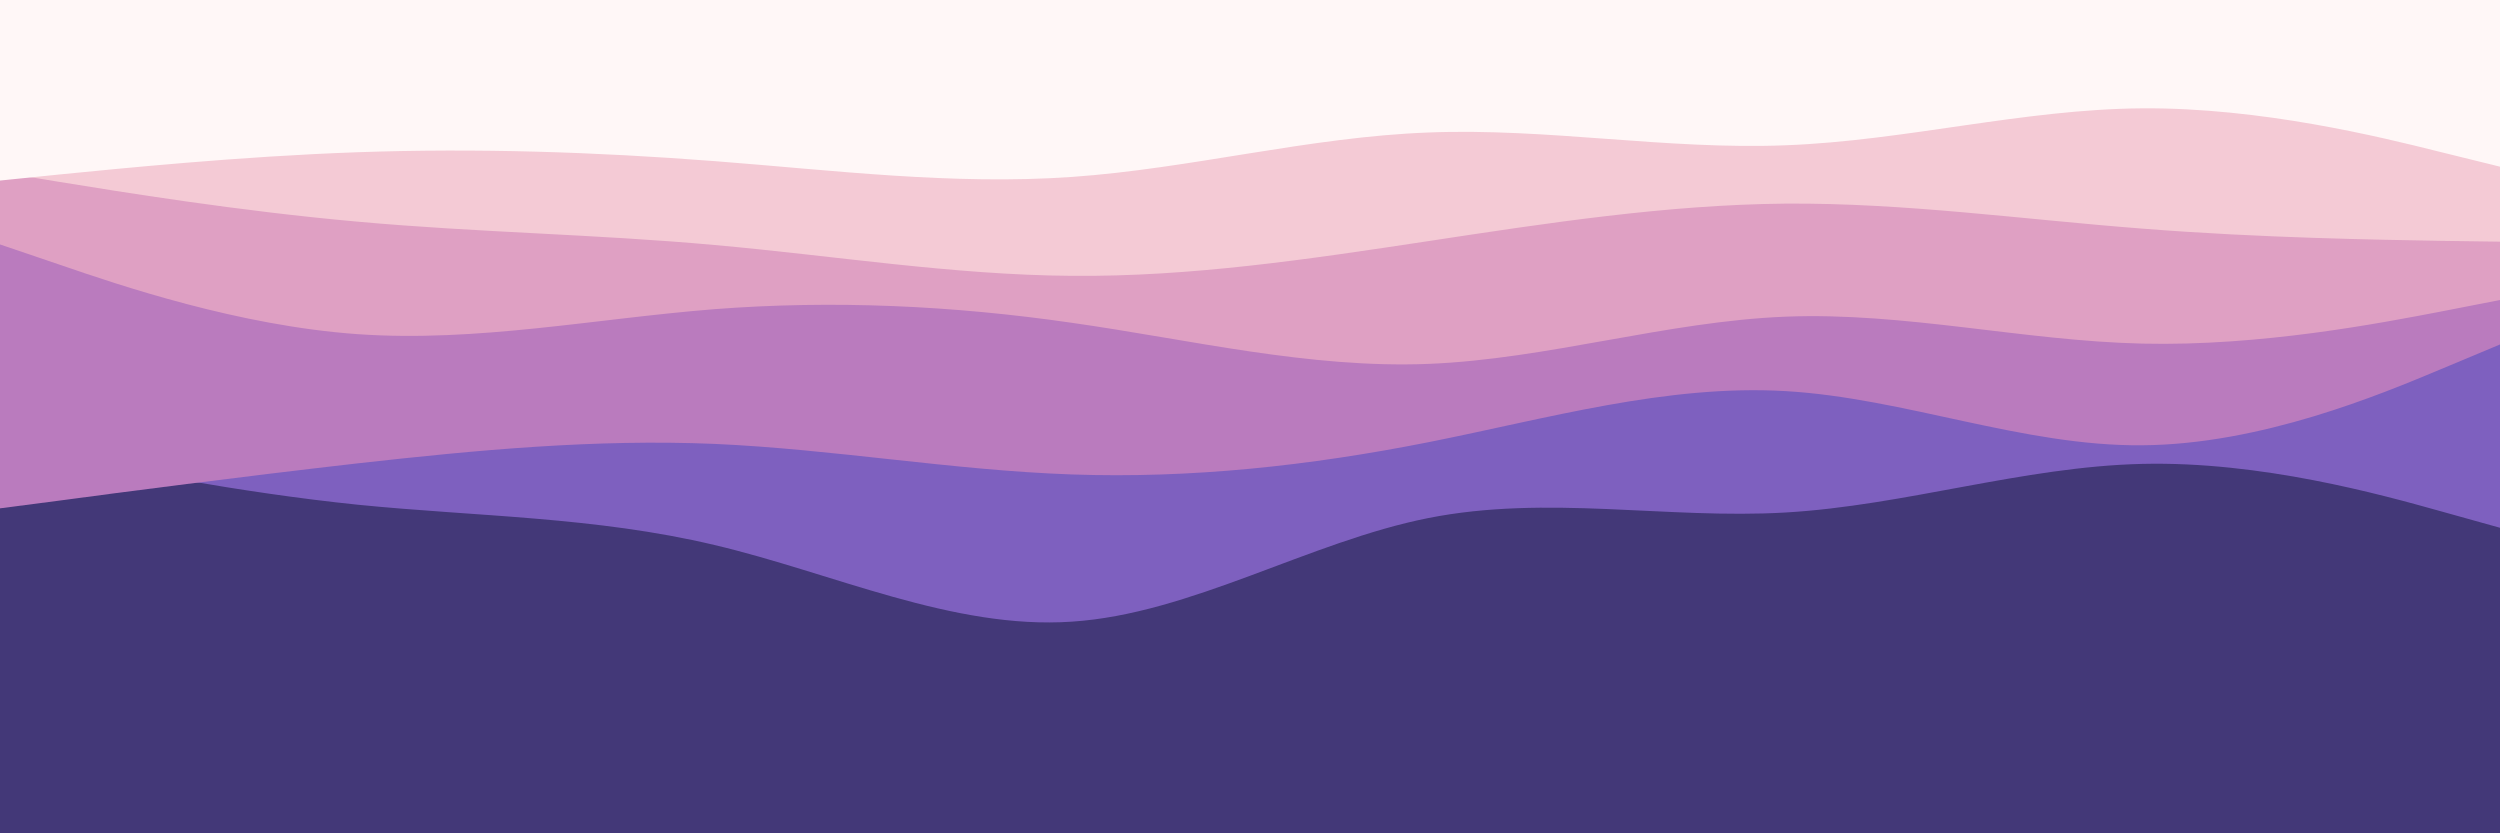 <svg id="visual" viewBox="0 0 900 300" width="900" height="300" xmlns="http://www.w3.org/2000/svg" xmlns:xlink="http://www.w3.org/1999/xlink" version="1.1"><rect x="0" y="0" width="900" height="300" fill="#433878"></rect><path d="M0 160L21.5 164.3C43 168.7 86 177.3 128.8 181.7C171.7 186 214.3 186 257.2 196.2C300 206.3 343 226.7 385.8 223.8C428.7 221 471.3 195 514.2 186.5C557 178 600 187 642.8 184.5C685.7 182 728.3 168 771.2 167C814 166 857 178 878.5 184L900 190L900 0L878.5 0C857 0 814 0 771.2 0C728.3 0 685.7 0 642.8 0C600 0 557 0 514.2 0C471.3 0 428.7 0 385.8 0C343 0 300 0 257.2 0C214.3 0 171.7 0 128.8 0C86 0 43 0 21.5 0L0 0Z" fill="#7e60bf"></path><path d="M0 183L21.5 180.2C43 177.3 86 171.7 128.8 166.8C171.7 162 214.3 158 257.2 159.8C300 161.7 343 169.3 385.8 170.8C428.7 172.3 471.3 167.7 514.2 159.2C557 150.7 600 138.3 642.8 140.8C685.7 143.3 728.3 160.7 771.2 160.3C814 160 857 142 878.5 133L900 124L900 0L878.5 0C857 0 814 0 771.2 0C728.3 0 685.7 0 642.8 0C600 0 557 0 514.2 0C471.3 0 428.7 0 385.8 0C343 0 300 0 257.2 0C214.3 0 171.7 0 128.8 0C86 0 43 0 21.5 0L0 0Z" fill="#ba7bbe"></path><path d="M0 88L21.5 95.3C43 102.7 86 117.3 128.8 120.3C171.7 123.3 214.3 114.7 257.2 111.3C300 108 343 110 385.8 116.2C428.7 122.3 471.3 132.7 514.2 131C557 129.3 600 115.7 642.8 114C685.7 112.3 728.3 122.7 771.2 123.7C814 124.7 857 116.3 878.5 112.2L900 108L900 0L878.5 0C857 0 814 0 771.2 0C728.3 0 685.7 0 642.8 0C600 0 557 0 514.2 0C471.3 0 428.7 0 385.8 0C343 0 300 0 257.2 0C214.3 0 171.7 0 128.8 0C86 0 43 0 21.5 0L0 0Z" fill="#dfa0c3"></path><path d="M0 62L21.5 65.5C43 69 86 76 128.8 79.8C171.7 83.7 214.3 84.3 257.2 88.2C300 92 343 99 385.8 99.3C428.7 99.7 471.3 93.3 514.2 86.8C557 80.3 600 73.7 642.8 73.3C685.7 73 728.3 79 771.2 82.3C814 85.7 857 86.3 878.5 86.7L900 87L900 0L878.5 0C857 0 814 0 771.2 0C728.3 0 685.7 0 642.8 0C600 0 557 0 514.2 0C471.3 0 428.7 0 385.8 0C343 0 300 0 257.2 0C214.3 0 171.7 0 128.8 0C86 0 43 0 21.5 0L0 0Z" fill="#f4cad5"></path><path d="M0 65L21.5 62.8C43 60.7 86 56.3 128.8 54.8C171.7 53.3 214.3 54.7 257.2 58C300 61.3 343 66.7 385.8 63.7C428.7 60.7 471.3 49.3 514.2 47.7C557 46 600 54 642.8 52.3C685.7 50.7 728.3 39.3 771.2 39C814 38.7 857 49.3 878.5 54.7L900 60L900 0L878.5 0C857 0 814 0 771.2 0C728.3 0 685.7 0 642.8 0C600 0 557 0 514.2 0C471.3 0 428.7 0 385.8 0C343 0 300 0 257.2 0C214.3 0 171.7 0 128.8 0C86 0 43 0 21.5 0L0 0Z" fill="#fff7f7"></path></svg>